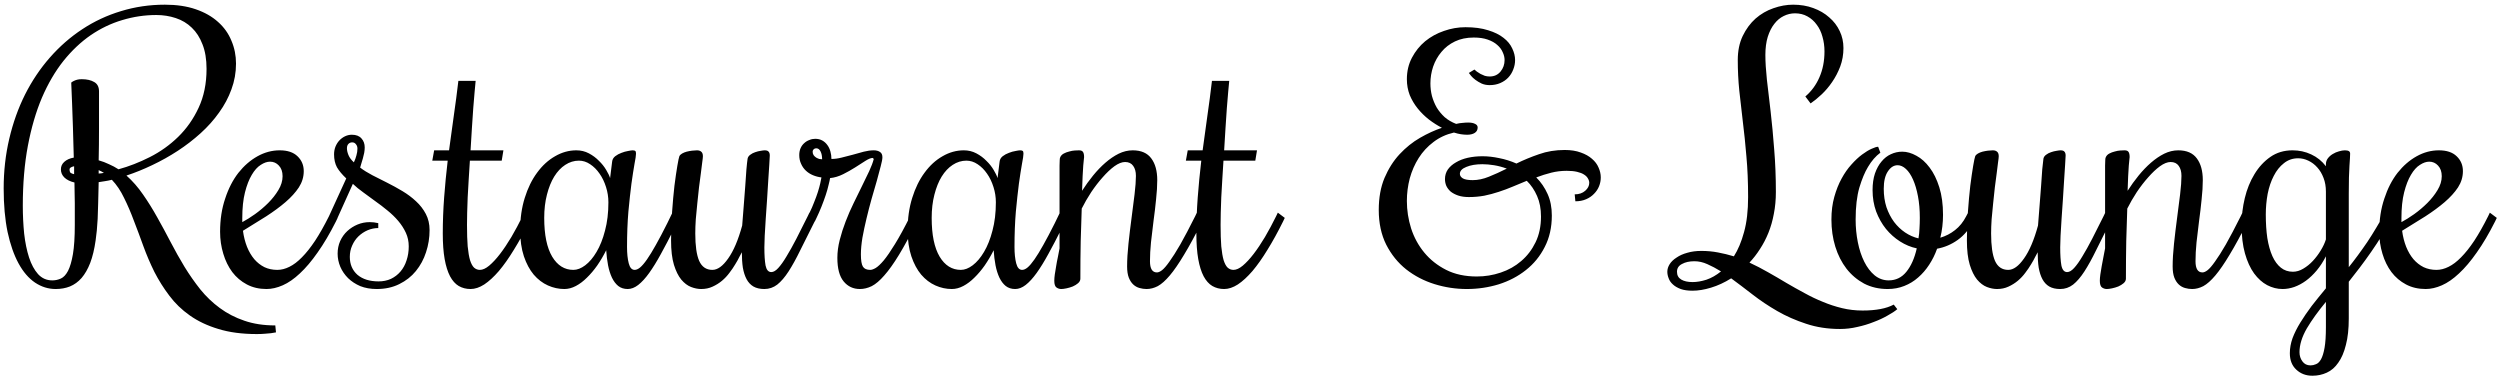 <svg width="346" height="52" viewBox="0 0 346 52" fill="none" xmlns="http://www.w3.org/2000/svg">
<path d="M22.82 0.648C24.445 0.648 25.867 0.859 27.086 1.281C28.32 1.703 29.352 2.289 30.18 3.039C31.008 3.773 31.625 4.641 32.031 5.641C32.453 6.625 32.664 7.68 32.664 8.805C32.664 10.039 32.453 11.227 32.031 12.367C31.625 13.492 31.055 14.562 30.32 15.578C29.602 16.594 28.75 17.547 27.766 18.438C26.781 19.328 25.727 20.141 24.602 20.875C23.477 21.609 22.305 22.266 21.086 22.844C19.883 23.422 18.688 23.906 17.5 24.297C18.344 25.047 19.109 25.922 19.797 26.922C20.484 27.906 21.141 28.961 21.766 30.086C22.391 31.195 23.008 32.336 23.617 33.508C24.227 34.68 24.867 35.82 25.539 36.93C26.211 38.023 26.938 39.062 27.719 40.047C28.516 41.031 29.414 41.891 30.414 42.625C31.43 43.375 32.562 43.961 33.812 44.383C35.062 44.82 36.492 45.039 38.102 45.039L38.195 46C37.992 46.047 37.758 46.086 37.492 46.117C37.273 46.148 37 46.172 36.672 46.188C36.344 46.219 35.969 46.234 35.547 46.234C33.516 46.234 31.742 46 30.227 45.531C28.711 45.078 27.391 44.453 26.266 43.656C25.156 42.875 24.211 41.961 23.43 40.914C22.648 39.883 21.961 38.789 21.367 37.633C20.789 36.461 20.281 35.273 19.844 34.07C19.406 32.852 18.969 31.68 18.531 30.555C18.109 29.414 17.656 28.359 17.172 27.391C16.703 26.406 16.141 25.57 15.484 24.883C15.172 24.961 14.859 25.023 14.547 25.07C14.25 25.117 13.953 25.164 13.656 25.211C13.641 26.336 13.617 27.312 13.586 28.141C13.57 28.953 13.547 29.672 13.516 30.297C13.484 30.906 13.445 31.445 13.398 31.914C13.352 32.383 13.297 32.836 13.234 33.273C13.062 34.492 12.812 35.531 12.484 36.391C12.156 37.234 11.758 37.93 11.289 38.477C10.82 39.008 10.281 39.398 9.672 39.648C9.078 39.883 8.422 40 7.703 40C6.688 40 5.734 39.703 4.844 39.109C3.969 38.516 3.211 37.633 2.57 36.461C1.93 35.289 1.422 33.836 1.047 32.102C0.688 30.367 0.508 28.359 0.508 26.078C0.508 23.688 0.766 21.398 1.281 19.211C1.797 17.008 2.523 14.969 3.461 13.094C4.414 11.203 5.562 9.492 6.906 7.961C8.25 6.43 9.742 5.125 11.383 4.047C13.039 2.953 14.828 2.117 16.75 1.539C18.688 0.945 20.711 0.648 22.82 0.648ZM8.43 23.43C8.43 23.023 8.586 22.68 8.898 22.398C9.227 22.102 9.664 21.906 10.211 21.812C10.18 20.281 10.141 18.883 10.094 17.617C10.047 16.352 10.008 15.258 9.977 14.336C9.93 13.258 9.891 12.289 9.859 11.43C9.969 11.336 10.094 11.258 10.234 11.195C10.359 11.133 10.508 11.078 10.68 11.031C10.852 10.984 11.062 10.961 11.312 10.961C12.031 10.961 12.609 11.094 13.047 11.359C13.484 11.609 13.703 12.039 13.703 12.648C13.703 14.492 13.703 16.203 13.703 17.781C13.703 19.344 13.688 20.812 13.656 22.188C14.156 22.328 14.633 22.508 15.086 22.727C15.555 22.93 15.992 23.164 16.398 23.43C17.836 23.039 19.281 22.477 20.734 21.742C22.188 21.008 23.492 20.078 24.648 18.953C25.82 17.812 26.766 16.469 27.484 14.922C28.219 13.359 28.586 11.562 28.586 9.531C28.586 8.203 28.398 7.07 28.023 6.133C27.664 5.195 27.172 4.43 26.547 3.836C25.922 3.227 25.18 2.781 24.32 2.5C23.477 2.219 22.578 2.078 21.625 2.078C20.031 2.078 18.461 2.312 16.914 2.781C15.383 3.234 13.93 3.93 12.555 4.867C11.195 5.805 9.938 6.992 8.781 8.43C7.641 9.867 6.648 11.562 5.805 13.516C4.977 15.469 4.328 17.688 3.859 20.172C3.391 22.656 3.156 25.422 3.156 28.469C3.156 29.797 3.219 31.086 3.344 32.336C3.484 33.57 3.711 34.672 4.023 35.641C4.336 36.594 4.75 37.359 5.266 37.938C5.797 38.516 6.453 38.805 7.234 38.805C7.656 38.805 8.055 38.719 8.43 38.547C8.805 38.375 9.133 38.023 9.414 37.492C9.695 36.945 9.922 36.172 10.094 35.172C10.266 34.156 10.352 32.805 10.352 31.117C10.352 30.508 10.352 29.969 10.352 29.5C10.352 29.016 10.352 28.555 10.352 28.117C10.352 27.664 10.344 27.211 10.328 26.758C10.328 26.305 10.32 25.805 10.305 25.258C9.711 25.117 9.25 24.891 8.922 24.578C8.594 24.266 8.43 23.883 8.43 23.43ZM9.625 23.43C9.625 23.586 9.648 23.719 9.695 23.828C9.758 23.938 9.945 24.031 10.258 24.109V23.008C9.836 23.102 9.625 23.242 9.625 23.43ZM13.656 24.016C13.781 24.016 13.898 24.008 14.008 23.992C14.133 23.977 14.258 23.953 14.383 23.922C14.258 23.844 14.133 23.773 14.008 23.711C13.898 23.648 13.781 23.594 13.656 23.547V24.016ZM38.383 37.352C38.93 37.352 39.484 37.211 40.047 36.93C40.625 36.648 41.203 36.211 41.781 35.617C42.375 35.023 42.984 34.258 43.609 33.32C44.234 32.367 44.875 31.234 45.531 29.922L45.766 29.43L46.727 30.156L46.492 30.648C45.648 32.32 44.805 33.75 43.961 34.938C43.133 36.125 42.312 37.094 41.5 37.844C40.703 38.594 39.914 39.141 39.133 39.484C38.352 39.828 37.602 40 36.883 40C35.867 40 34.961 39.789 34.164 39.367C33.367 38.945 32.695 38.375 32.148 37.656C31.602 36.922 31.188 36.078 30.906 35.125C30.609 34.156 30.461 33.141 30.461 32.078C30.461 30.391 30.695 28.859 31.164 27.484C31.617 26.094 32.227 24.906 32.992 23.922C33.773 22.938 34.656 22.172 35.641 21.625C36.625 21.078 37.648 20.805 38.711 20.805C39.789 20.805 40.609 21.078 41.172 21.625C41.75 22.172 42.039 22.859 42.039 23.688C42.039 24.484 41.812 25.234 41.359 25.938C40.906 26.625 40.289 27.305 39.508 27.977C38.742 28.633 37.852 29.289 36.836 29.945C35.82 30.586 34.75 31.25 33.625 31.938C33.734 32.75 33.922 33.492 34.188 34.164C34.453 34.82 34.789 35.391 35.195 35.875C35.602 36.344 36.07 36.711 36.602 36.977C37.133 37.227 37.727 37.352 38.383 37.352ZM39.109 24.391C39.109 23.766 38.938 23.273 38.594 22.914C38.266 22.555 37.859 22.375 37.375 22.375C36.969 22.375 36.539 22.523 36.086 22.82C35.633 23.102 35.219 23.562 34.844 24.203C34.469 24.828 34.156 25.633 33.906 26.617C33.656 27.602 33.531 28.797 33.531 30.203V30.742C34.062 30.461 34.648 30.094 35.289 29.641C35.945 29.172 36.555 28.656 37.117 28.094C37.68 27.531 38.148 26.938 38.523 26.312C38.914 25.672 39.109 25.031 39.109 24.391ZM59.453 31.844C59.453 32.906 59.289 33.93 58.961 34.914C58.648 35.883 58.18 36.75 57.555 37.516C56.945 38.266 56.18 38.867 55.258 39.32C54.352 39.773 53.312 40 52.141 40C51.297 40 50.539 39.867 49.867 39.602C49.211 39.32 48.648 38.953 48.18 38.5C47.711 38.031 47.352 37.508 47.102 36.93C46.852 36.336 46.727 35.727 46.727 35.102C46.727 34.477 46.844 33.898 47.078 33.367C47.328 32.82 47.656 32.359 48.062 31.984C48.484 31.594 48.961 31.289 49.492 31.07C50.023 30.852 50.586 30.742 51.18 30.742C51.555 30.742 51.945 30.789 52.352 30.883V31.562C51.852 31.562 51.359 31.664 50.875 31.867C50.406 32.07 49.984 32.352 49.609 32.711C49.25 33.055 48.961 33.477 48.742 33.977C48.523 34.461 48.414 34.984 48.414 35.547C48.414 36.578 48.766 37.406 49.469 38.031C50.188 38.641 51.164 38.945 52.398 38.945C53.023 38.945 53.594 38.828 54.109 38.594C54.625 38.344 55.062 38.008 55.422 37.586C55.797 37.148 56.078 36.633 56.266 36.039C56.469 35.445 56.57 34.797 56.57 34.094C56.57 33.422 56.438 32.797 56.172 32.219C55.906 31.641 55.555 31.094 55.117 30.578C54.68 30.062 54.18 29.578 53.617 29.125C53.07 28.672 52.508 28.242 51.93 27.836C51.367 27.414 50.812 27.008 50.266 26.617C49.719 26.227 49.242 25.836 48.836 25.445L46.492 30.648L45.531 29.922L47.922 24.695C47.344 24.148 46.914 23.633 46.633 23.148C46.367 22.648 46.234 22.055 46.234 21.367C46.234 20.992 46.297 20.641 46.422 20.312C46.562 19.969 46.742 19.68 46.961 19.445C47.195 19.195 47.461 19 47.758 18.859C48.055 18.719 48.367 18.648 48.695 18.648C49.289 18.648 49.734 18.82 50.031 19.164C50.328 19.492 50.477 19.906 50.477 20.406C50.477 20.641 50.453 20.891 50.406 21.156C50.359 21.406 50.297 21.664 50.219 21.93C50.156 22.18 50.086 22.414 50.008 22.633C49.945 22.852 49.891 23.039 49.844 23.195C50.312 23.555 50.875 23.906 51.531 24.25C52.188 24.578 52.867 24.922 53.57 25.281C54.289 25.641 55 26.031 55.703 26.453C56.406 26.875 57.031 27.344 57.578 27.859C58.141 28.375 58.594 28.961 58.938 29.617C59.281 30.273 59.453 31.016 59.453 31.844ZM48.742 19.703C48.523 19.703 48.344 19.781 48.203 19.938C48.078 20.078 48.016 20.273 48.016 20.523C48.016 20.805 48.086 21.117 48.227 21.461C48.367 21.805 48.617 22.141 48.977 22.469C49.133 22.141 49.25 21.82 49.328 21.508C49.422 21.195 49.469 20.883 49.469 20.57C49.469 20.32 49.398 20.117 49.258 19.961C49.133 19.789 48.961 19.703 48.742 19.703ZM61.281 32.312C61.281 30.656 61.344 28.992 61.469 27.32C61.594 25.648 61.758 23.953 61.961 22.234H59.828L60.086 20.805H62.148C62.367 19.211 62.586 17.617 62.805 16.023C63.039 14.414 63.25 12.805 63.438 11.195H65.828C65.797 11.539 65.75 12.039 65.688 12.695C65.641 13.336 65.578 14.086 65.5 14.945C65.438 15.789 65.375 16.719 65.312 17.734C65.25 18.734 65.188 19.758 65.125 20.805H69.672L69.438 22.234H65.031C64.969 23.125 64.914 24 64.867 24.859C64.82 25.719 64.773 26.539 64.727 27.32C64.695 28.086 64.672 28.797 64.656 29.453C64.641 30.094 64.633 30.648 64.633 31.117C64.633 32.305 64.664 33.297 64.727 34.094C64.805 34.891 64.914 35.531 65.055 36.016C65.211 36.5 65.398 36.844 65.617 37.047C65.852 37.25 66.117 37.352 66.414 37.352C66.805 37.352 67.234 37.156 67.703 36.766C68.188 36.359 68.688 35.82 69.203 35.148C69.719 34.477 70.242 33.695 70.773 32.805C71.305 31.898 71.82 30.938 72.32 29.922L72.555 29.43L73.516 30.156L73.281 30.648C72.562 32.102 71.844 33.406 71.125 34.562C70.422 35.719 69.727 36.703 69.039 37.516C68.352 38.312 67.68 38.93 67.023 39.367C66.367 39.789 65.734 40 65.125 40C64.516 40 63.969 39.859 63.484 39.578C63.016 39.297 62.617 38.852 62.289 38.242C61.961 37.617 61.711 36.82 61.539 35.852C61.367 34.883 61.281 33.703 61.281 32.312ZM86.781 34.188C86.781 35.078 86.859 35.828 87.016 36.438C87.172 37.047 87.445 37.352 87.836 37.352C88.07 37.352 88.32 37.242 88.586 37.023C88.867 36.789 89.188 36.414 89.547 35.898C89.906 35.383 90.312 34.719 90.766 33.906C91.234 33.078 91.766 32.07 92.359 30.883L93.062 29.43L94.023 30.156L93.32 31.609C92.664 32.922 92.047 34.102 91.469 35.148C90.906 36.18 90.367 37.055 89.852 37.773C89.336 38.492 88.828 39.047 88.328 39.438C87.844 39.812 87.359 40 86.875 40C86.359 40 85.922 39.859 85.562 39.578C85.219 39.297 84.93 38.914 84.695 38.43C84.461 37.93 84.281 37.359 84.156 36.719C84.031 36.062 83.945 35.367 83.898 34.633C83.523 35.383 83.109 36.086 82.656 36.742C82.203 37.383 81.727 37.945 81.227 38.43C80.742 38.914 80.234 39.297 79.703 39.578C79.172 39.859 78.641 40 78.109 40C77.328 40 76.57 39.836 75.836 39.508C75.102 39.18 74.445 38.68 73.867 38.008C73.305 37.336 72.852 36.492 72.508 35.477C72.164 34.445 71.992 33.234 71.992 31.844C71.992 30.219 72.203 28.734 72.625 27.391C73.047 26.031 73.617 24.867 74.336 23.898C75.055 22.914 75.883 22.156 76.82 21.625C77.758 21.078 78.742 20.805 79.773 20.805C80.398 20.805 80.977 20.945 81.508 21.227C82.039 21.508 82.5 21.852 82.891 22.258C83.297 22.648 83.633 23.07 83.898 23.523C84.164 23.961 84.344 24.336 84.438 24.648L84.719 22.375C84.75 22.078 84.891 21.828 85.141 21.625C85.406 21.422 85.695 21.266 86.008 21.156C86.32 21.031 86.625 20.945 86.922 20.898C87.219 20.836 87.43 20.805 87.555 20.805C87.742 20.805 87.867 20.836 87.93 20.898C87.992 20.961 88.023 21.086 88.023 21.273C88.023 21.508 87.953 21.984 87.812 22.703C87.688 23.406 87.547 24.312 87.391 25.422C87.25 26.516 87.109 27.805 86.969 29.289C86.844 30.773 86.781 32.406 86.781 34.188ZM84.203 28C84.203 27.281 84.094 26.578 83.875 25.891C83.656 25.188 83.359 24.57 82.984 24.039C82.609 23.492 82.172 23.055 81.672 22.727C81.188 22.398 80.672 22.234 80.125 22.234C79.453 22.234 78.82 22.43 78.227 22.82C77.648 23.195 77.141 23.734 76.703 24.438C76.281 25.125 75.945 25.961 75.695 26.945C75.445 27.914 75.32 28.984 75.32 30.156C75.32 32.5 75.688 34.289 76.422 35.523C77.156 36.742 78.133 37.352 79.352 37.352C79.883 37.352 80.43 37.141 80.992 36.719C81.57 36.281 82.094 35.664 82.562 34.867C83.047 34.055 83.438 33.07 83.734 31.914C84.047 30.758 84.203 29.453 84.203 28ZM102.672 34.914C102.594 35.039 102.477 35.258 102.32 35.57C102.18 35.867 101.992 36.203 101.758 36.578C101.539 36.953 101.273 37.344 100.961 37.75C100.664 38.156 100.32 38.523 99.93 38.852C99.539 39.18 99.102 39.453 98.617 39.672C98.148 39.891 97.625 40 97.047 40C96.594 40 96.125 39.906 95.641 39.719C95.156 39.531 94.703 39.188 94.281 38.688C93.875 38.188 93.539 37.508 93.273 36.648C93.008 35.773 92.875 34.648 92.875 33.273C92.875 31.961 92.922 30.648 93.016 29.336C93.109 28.008 93.219 26.797 93.344 25.703C93.484 24.609 93.617 23.695 93.742 22.961C93.867 22.227 93.961 21.781 94.023 21.625C94.086 21.484 94.211 21.359 94.398 21.25C94.586 21.141 94.797 21.055 95.031 20.992C95.281 20.93 95.531 20.883 95.781 20.852C96.047 20.82 96.273 20.805 96.461 20.805C96.711 20.805 96.906 20.867 97.047 20.992C97.203 21.117 97.281 21.328 97.281 21.625C97.281 21.766 97.25 22.047 97.188 22.469C97.141 22.875 97.078 23.375 97 23.969C96.922 24.562 96.836 25.219 96.742 25.938C96.664 26.656 96.586 27.391 96.508 28.141C96.43 28.875 96.359 29.609 96.297 30.344C96.25 31.062 96.227 31.719 96.227 32.312C96.227 34.016 96.406 35.281 96.766 36.109C97.141 36.938 97.75 37.352 98.594 37.352C99.312 37.352 100.039 36.828 100.773 35.781C101.523 34.734 102.172 33.211 102.719 31.211C102.797 30.367 102.867 29.469 102.93 28.516C103.008 27.547 103.078 26.633 103.141 25.773C103.203 24.898 103.258 24.117 103.305 23.43C103.367 22.742 103.422 22.25 103.469 21.953C103.516 21.734 103.641 21.555 103.844 21.414C104.047 21.258 104.273 21.141 104.523 21.062C104.789 20.969 105.039 20.906 105.273 20.875C105.523 20.828 105.711 20.805 105.836 20.805C106.102 20.805 106.281 20.867 106.375 20.992C106.484 21.102 106.539 21.281 106.539 21.531C106.539 21.75 106.516 22.172 106.469 22.797C106.438 23.406 106.391 24.125 106.328 24.953C106.281 25.766 106.227 26.641 106.164 27.578C106.102 28.516 106.039 29.422 105.977 30.297C105.93 31.156 105.883 31.938 105.836 32.641C105.805 33.344 105.789 33.875 105.789 34.234C105.789 35.297 105.844 36.133 105.953 36.742C106.078 37.352 106.344 37.656 106.75 37.656C107.047 37.656 107.367 37.469 107.711 37.094C108.07 36.703 108.453 36.164 108.859 35.477C109.281 34.789 109.734 33.977 110.219 33.039C110.703 32.086 111.227 31.047 111.789 29.922L112.023 29.43L112.984 30.156L112.75 30.648C112 32.133 111.336 33.461 110.758 34.633C110.195 35.789 109.656 36.766 109.141 37.562C108.625 38.359 108.102 38.969 107.57 39.391C107.039 39.797 106.445 40 105.789 40C105.18 40 104.672 39.883 104.266 39.648C103.875 39.414 103.562 39.078 103.328 38.641C103.094 38.203 102.922 37.672 102.812 37.047C102.719 36.422 102.672 35.711 102.672 34.914ZM111.812 29.922L112.047 29.43C112.281 28.961 112.492 28.477 112.68 27.977C112.883 27.477 113.055 27.008 113.195 26.57C113.336 26.117 113.445 25.719 113.523 25.375C113.602 25.016 113.656 24.742 113.688 24.555C113.281 24.508 112.891 24.406 112.516 24.25C112.141 24.094 111.812 23.883 111.531 23.617C111.25 23.352 111.031 23.039 110.875 22.68C110.703 22.32 110.617 21.914 110.617 21.461C110.617 21.102 110.68 20.781 110.805 20.5C110.93 20.219 111.102 19.984 111.32 19.797C111.523 19.609 111.758 19.469 112.023 19.375C112.273 19.266 112.539 19.211 112.82 19.211C113.195 19.211 113.523 19.289 113.805 19.445C114.086 19.602 114.32 19.812 114.508 20.078C114.695 20.328 114.836 20.625 114.93 20.969C115.023 21.297 115.07 21.641 115.07 22C115.508 22 115.977 21.938 116.477 21.812C116.992 21.688 117.508 21.555 118.023 21.414C118.539 21.258 119.047 21.117 119.547 20.992C120.047 20.867 120.508 20.805 120.93 20.805C121.289 20.805 121.578 20.883 121.797 21.039C122.016 21.18 122.125 21.422 122.125 21.766C122.125 22.016 122.047 22.43 121.891 23.008C121.75 23.586 121.57 24.258 121.352 25.023C121.133 25.789 120.891 26.625 120.625 27.531C120.375 28.422 120.141 29.328 119.922 30.25C119.703 31.156 119.516 32.039 119.359 32.898C119.219 33.758 119.148 34.523 119.148 35.195C119.148 36.039 119.242 36.609 119.43 36.906C119.617 37.203 119.953 37.352 120.438 37.352C120.641 37.352 120.891 37.266 121.188 37.094C121.5 36.906 121.875 36.555 122.312 36.039C122.75 35.508 123.266 34.758 123.859 33.789C124.469 32.805 125.172 31.516 125.969 29.922L126.203 29.43L127.164 30.156L126.93 30.648C125.992 32.523 125.156 34.062 124.422 35.266C123.688 36.469 123.008 37.422 122.383 38.125C121.773 38.828 121.195 39.32 120.648 39.602C120.102 39.867 119.555 40 119.008 40C118.086 40 117.336 39.648 116.758 38.945C116.18 38.242 115.891 37.156 115.891 35.688C115.891 34.891 116 34.062 116.219 33.203C116.438 32.344 116.711 31.492 117.039 30.648C117.367 29.789 117.734 28.945 118.141 28.117C118.547 27.289 118.93 26.508 119.289 25.773C119.664 25.023 120 24.328 120.297 23.688C120.594 23.047 120.805 22.484 120.93 22L120.789 21.859C120.539 21.859 120.203 21.992 119.781 22.258C119.359 22.523 118.883 22.828 118.352 23.172C117.836 23.5 117.281 23.812 116.688 24.109C116.094 24.406 115.492 24.586 114.883 24.648C114.852 24.867 114.781 25.188 114.672 25.609C114.578 26.031 114.445 26.5 114.273 27.016C114.102 27.531 113.906 28.062 113.688 28.609C113.469 29.156 113.242 29.672 113.008 30.156L112.773 30.648L111.812 29.922ZM112.961 20.523C112.82 20.523 112.703 20.57 112.609 20.664C112.516 20.758 112.469 20.867 112.469 20.992C112.469 21.18 112.516 21.344 112.609 21.484C112.703 21.609 112.82 21.719 112.961 21.812C113.102 21.891 113.242 21.953 113.383 22C113.539 22.031 113.672 22.047 113.781 22.047C113.781 21.609 113.711 21.25 113.57 20.969C113.43 20.672 113.227 20.523 112.961 20.523ZM140.406 34.188C140.406 35.078 140.484 35.828 140.641 36.438C140.797 37.047 141.07 37.352 141.461 37.352C141.695 37.352 141.945 37.242 142.211 37.023C142.492 36.789 142.812 36.414 143.172 35.898C143.531 35.383 143.938 34.719 144.391 33.906C144.859 33.078 145.391 32.07 145.984 30.883L146.688 29.43L147.648 30.156L146.945 31.609C146.289 32.922 145.672 34.102 145.094 35.148C144.531 36.18 143.992 37.055 143.477 37.773C142.961 38.492 142.453 39.047 141.953 39.438C141.469 39.812 140.984 40 140.5 40C139.984 40 139.547 39.859 139.188 39.578C138.844 39.297 138.555 38.914 138.32 38.43C138.086 37.93 137.906 37.359 137.781 36.719C137.656 36.062 137.57 35.367 137.523 34.633C137.148 35.383 136.734 36.086 136.281 36.742C135.828 37.383 135.352 37.945 134.852 38.43C134.367 38.914 133.859 39.297 133.328 39.578C132.797 39.859 132.266 40 131.734 40C130.953 40 130.195 39.836 129.461 39.508C128.727 39.18 128.07 38.68 127.492 38.008C126.93 37.336 126.477 36.492 126.133 35.477C125.789 34.445 125.617 33.234 125.617 31.844C125.617 30.219 125.828 28.734 126.25 27.391C126.672 26.031 127.242 24.867 127.961 23.898C128.68 22.914 129.508 22.156 130.445 21.625C131.383 21.078 132.367 20.805 133.398 20.805C134.023 20.805 134.602 20.945 135.133 21.227C135.664 21.508 136.125 21.852 136.516 22.258C136.922 22.648 137.258 23.07 137.523 23.523C137.789 23.961 137.969 24.336 138.062 24.648L138.344 22.375C138.375 22.078 138.516 21.828 138.766 21.625C139.031 21.422 139.32 21.266 139.633 21.156C139.945 21.031 140.25 20.945 140.547 20.898C140.844 20.836 141.055 20.805 141.18 20.805C141.367 20.805 141.492 20.836 141.555 20.898C141.617 20.961 141.648 21.086 141.648 21.273C141.648 21.508 141.578 21.984 141.438 22.703C141.312 23.406 141.172 24.312 141.016 25.422C140.875 26.516 140.734 27.805 140.594 29.289C140.469 30.773 140.406 32.406 140.406 34.188ZM137.828 28C137.828 27.281 137.719 26.578 137.5 25.891C137.281 25.188 136.984 24.57 136.609 24.039C136.234 23.492 135.797 23.055 135.297 22.727C134.812 22.398 134.297 22.234 133.75 22.234C133.078 22.234 132.445 22.43 131.852 22.82C131.273 23.195 130.766 23.734 130.328 24.438C129.906 25.125 129.57 25.961 129.32 26.945C129.07 27.914 128.945 28.984 128.945 30.156C128.945 32.5 129.312 34.289 130.047 35.523C130.781 36.742 131.758 37.352 132.977 37.352C133.508 37.352 134.055 37.141 134.617 36.719C135.195 36.281 135.719 35.664 136.188 34.867C136.672 34.055 137.062 33.07 137.359 31.914C137.672 30.758 137.828 29.453 137.828 28ZM155.711 22.422C155.273 22.422 154.781 22.617 154.234 23.008C153.703 23.398 153.164 23.906 152.617 24.531C152.07 25.141 151.539 25.828 151.023 26.594C150.523 27.359 150.086 28.117 149.711 28.867C149.664 30.242 149.617 31.742 149.57 33.367C149.539 34.992 149.523 36.727 149.523 38.57C149.523 38.805 149.414 39.016 149.195 39.203C148.992 39.375 148.75 39.523 148.469 39.648C148.188 39.758 147.898 39.844 147.602 39.906C147.305 39.969 147.062 40 146.875 40C146.641 40 146.422 39.93 146.219 39.789C146.016 39.648 145.914 39.336 145.914 38.852C145.914 38.617 145.938 38.328 145.984 37.984C146.031 37.625 146.094 37.242 146.172 36.836C146.234 36.43 146.312 36.016 146.406 35.594C146.484 35.156 146.562 34.75 146.641 34.375V22.914C146.641 22.602 146.648 22.359 146.664 22.188C146.664 22 146.688 21.859 146.734 21.766C146.828 21.547 146.992 21.375 147.227 21.25C147.461 21.125 147.711 21.031 147.977 20.969C148.242 20.891 148.5 20.844 148.75 20.828C149 20.812 149.195 20.805 149.336 20.805C149.602 20.805 149.781 20.875 149.875 21.016C149.984 21.156 150.039 21.406 150.039 21.766C150.039 21.719 150 22.102 149.922 22.914C149.859 23.727 149.805 24.891 149.758 26.406C150.227 25.672 150.734 24.969 151.281 24.297C151.828 23.625 152.398 23.031 152.992 22.516C153.586 22 154.195 21.586 154.82 21.273C155.461 20.961 156.109 20.805 156.766 20.805C157.938 20.805 158.797 21.18 159.344 21.93C159.891 22.664 160.164 23.664 160.164 24.93C160.164 25.727 160.109 26.617 160 27.602C159.906 28.57 159.789 29.562 159.648 30.578C159.523 31.578 159.406 32.562 159.297 33.531C159.203 34.484 159.156 35.359 159.156 36.156C159.156 37.188 159.477 37.703 160.117 37.703C160.32 37.703 160.555 37.602 160.82 37.398C161.102 37.18 161.445 36.781 161.852 36.203C162.273 35.625 162.773 34.836 163.352 33.836C163.93 32.82 164.617 31.516 165.414 29.922L165.648 29.43L166.609 30.156L166.375 30.648C165.438 32.523 164.602 34.062 163.867 35.266C163.148 36.469 162.492 37.422 161.898 38.125C161.305 38.828 160.75 39.32 160.234 39.602C159.719 39.867 159.203 40 158.688 40C158.359 40 158.031 39.953 157.703 39.859C157.375 39.766 157.086 39.602 156.836 39.367C156.586 39.133 156.383 38.82 156.227 38.43C156.07 38.023 155.992 37.508 155.992 36.883C155.992 35.945 156.055 34.891 156.18 33.719C156.305 32.547 156.445 31.375 156.602 30.203C156.758 29.031 156.898 27.93 157.023 26.898C157.148 25.852 157.211 25 157.211 24.344C157.211 23.766 157.086 23.305 156.836 22.961C156.586 22.602 156.211 22.422 155.711 22.422ZM165.578 32.312C165.578 30.656 165.641 28.992 165.766 27.32C165.891 25.648 166.055 23.953 166.258 22.234H164.125L164.383 20.805H166.445C166.664 19.211 166.883 17.617 167.102 16.023C167.336 14.414 167.547 12.805 167.734 11.195H170.125C170.094 11.539 170.047 12.039 169.984 12.695C169.938 13.336 169.875 14.086 169.797 14.945C169.734 15.789 169.672 16.719 169.609 17.734C169.547 18.734 169.484 19.758 169.422 20.805H173.969L173.734 22.234H169.328C169.266 23.125 169.211 24 169.164 24.859C169.117 25.719 169.07 26.539 169.023 27.32C168.992 28.086 168.969 28.797 168.953 29.453C168.938 30.094 168.93 30.648 168.93 31.117C168.93 32.305 168.961 33.297 169.023 34.094C169.102 34.891 169.211 35.531 169.352 36.016C169.508 36.5 169.695 36.844 169.914 37.047C170.148 37.25 170.414 37.352 170.711 37.352C171.102 37.352 171.531 37.156 172 36.766C172.484 36.359 172.984 35.82 173.5 35.148C174.016 34.477 174.539 33.695 175.07 32.805C175.602 31.898 176.117 30.938 176.617 29.922L176.852 29.43L177.812 30.156L177.578 30.648C176.859 32.102 176.141 33.406 175.422 34.562C174.719 35.719 174.023 36.703 173.336 37.516C172.648 38.312 171.977 38.93 171.32 39.367C170.664 39.789 170.031 40 169.422 40C168.812 40 168.266 39.859 167.781 39.578C167.312 39.297 166.914 38.852 166.586 38.242C166.258 37.617 166.008 36.82 165.836 35.852C165.664 34.883 165.578 33.703 165.578 32.312ZM217.938 26.898C218.531 26.898 219.016 26.734 219.391 26.406C219.766 26.078 219.953 25.711 219.953 25.305C219.953 25.102 219.891 24.898 219.766 24.695C219.656 24.492 219.477 24.312 219.227 24.156C218.992 24 218.672 23.875 218.266 23.781C217.875 23.688 217.398 23.641 216.836 23.641C216.102 23.641 215.391 23.727 214.703 23.898C214.016 24.07 213.32 24.289 212.617 24.555C213.273 25.211 213.797 25.977 214.188 26.852C214.578 27.711 214.773 28.703 214.773 29.828C214.773 31.469 214.445 32.922 213.789 34.188C213.148 35.453 212.281 36.516 211.188 37.375C210.109 38.234 208.859 38.891 207.438 39.344C206.016 39.781 204.539 40 203.008 40C201.477 40 199.984 39.773 198.531 39.32C197.078 38.867 195.773 38.188 194.617 37.281C193.477 36.375 192.555 35.234 191.852 33.859C191.164 32.484 190.82 30.883 190.82 29.055C190.82 27.367 191.086 25.891 191.617 24.625C192.164 23.344 192.859 22.25 193.703 21.344C194.562 20.422 195.508 19.664 196.539 19.07C197.57 18.477 198.578 18.016 199.562 17.688C198.953 17.375 198.352 16.992 197.758 16.539C197.18 16.086 196.664 15.578 196.211 15.016C195.758 14.453 195.391 13.836 195.109 13.164C194.844 12.477 194.711 11.742 194.711 10.961C194.711 9.867 194.945 8.875 195.414 7.984C195.883 7.094 196.492 6.336 197.242 5.711C198.008 5.086 198.875 4.609 199.844 4.281C200.812 3.938 201.805 3.766 202.82 3.766C204.039 3.766 205.086 3.906 205.961 4.188C206.836 4.453 207.547 4.805 208.094 5.242C208.641 5.664 209.039 6.148 209.289 6.695C209.555 7.242 209.688 7.781 209.688 8.312C209.688 8.766 209.602 9.203 209.43 9.625C209.273 10.047 209.039 10.422 208.727 10.75C208.43 11.062 208.062 11.312 207.625 11.5C207.188 11.688 206.703 11.781 206.172 11.781C205.766 11.781 205.398 11.711 205.07 11.57C204.742 11.414 204.453 11.242 204.203 11.055C203.953 10.867 203.75 10.68 203.594 10.492C203.438 10.305 203.336 10.172 203.289 10.094L204.062 9.625C204.141 9.703 204.25 9.797 204.391 9.906C204.547 10.016 204.719 10.125 204.906 10.234C205.094 10.328 205.289 10.414 205.492 10.492C205.711 10.555 205.938 10.586 206.172 10.586C206.797 10.586 207.297 10.359 207.672 9.906C208.047 9.453 208.234 8.922 208.234 8.312C208.234 7.953 208.148 7.594 207.977 7.234C207.82 6.859 207.57 6.523 207.227 6.227C206.883 5.914 206.438 5.664 205.891 5.477C205.359 5.289 204.719 5.195 203.969 5.195C202.984 5.195 202.117 5.375 201.367 5.734C200.617 6.094 199.992 6.578 199.492 7.188C198.992 7.781 198.609 8.461 198.344 9.227C198.094 9.977 197.969 10.75 197.969 11.547C197.969 12.141 198.039 12.719 198.18 13.281C198.336 13.844 198.555 14.375 198.836 14.875C199.133 15.359 199.5 15.805 199.938 16.211C200.391 16.602 200.922 16.914 201.531 17.148C201.844 17.07 202.141 17.023 202.422 17.008C202.703 16.977 202.961 16.961 203.195 16.961C203.602 16.961 203.922 17.023 204.156 17.148C204.391 17.258 204.508 17.422 204.508 17.641C204.508 17.969 204.375 18.219 204.109 18.391C203.844 18.562 203.492 18.648 203.055 18.648C202.789 18.648 202.5 18.625 202.188 18.578C201.891 18.531 201.57 18.453 201.227 18.344C200.148 18.594 199.203 19.031 198.391 19.656C197.578 20.266 196.898 21 196.352 21.859C195.805 22.719 195.391 23.664 195.109 24.695C194.844 25.711 194.711 26.75 194.711 27.812C194.711 29.094 194.906 30.359 195.297 31.609C195.703 32.859 196.312 33.977 197.125 34.961C197.938 35.945 198.945 36.742 200.148 37.352C201.352 37.961 202.766 38.266 204.391 38.266C205.531 38.266 206.633 38.086 207.695 37.727C208.773 37.367 209.719 36.836 210.531 36.133C211.359 35.43 212.023 34.562 212.523 33.531C213.023 32.5 213.273 31.312 213.273 29.969C213.273 28.891 213.094 27.945 212.734 27.133C212.375 26.305 211.898 25.602 211.305 25.023C210.664 25.289 210.023 25.555 209.383 25.82C208.758 26.086 208.109 26.328 207.438 26.547C206.781 26.766 206.109 26.945 205.422 27.086C204.734 27.211 204.023 27.273 203.289 27.273C202.727 27.273 202.234 27.203 201.812 27.062C201.406 26.922 201.062 26.742 200.781 26.523C200.516 26.289 200.312 26.023 200.172 25.727C200.047 25.43 199.984 25.117 199.984 24.789C199.984 24.289 200.117 23.844 200.383 23.453C200.664 23.062 201.039 22.734 201.508 22.469C201.977 22.188 202.523 21.977 203.148 21.836C203.789 21.695 204.461 21.625 205.164 21.625C205.914 21.625 206.688 21.711 207.484 21.883C208.297 22.039 209.094 22.289 209.875 22.633C210.859 22.148 211.898 21.719 212.992 21.344C214.086 20.953 215.273 20.758 216.555 20.758C217.414 20.758 218.156 20.875 218.781 21.109C219.406 21.328 219.922 21.617 220.328 21.977C220.75 22.336 221.055 22.742 221.242 23.195C221.445 23.648 221.547 24.102 221.547 24.555C221.547 24.977 221.469 25.383 221.312 25.773C221.156 26.164 220.922 26.516 220.609 26.828C220.312 27.141 219.945 27.391 219.508 27.578C219.07 27.766 218.578 27.859 218.031 27.859L217.938 26.898ZM205.164 22.727C204.273 22.727 203.531 22.852 202.938 23.102C202.344 23.336 202.047 23.656 202.047 24.062C202.047 24.312 202.188 24.523 202.469 24.695C202.75 24.852 203.203 24.93 203.828 24.93C204.547 24.93 205.289 24.773 206.055 24.461C206.836 24.148 207.664 23.773 208.539 23.336C207.945 23.117 207.359 22.961 206.781 22.867C206.203 22.773 205.664 22.727 205.164 22.727ZM249.859 13.352C250.703 12.633 251.352 11.75 251.805 10.703C252.273 9.641 252.508 8.445 252.508 7.117C252.508 6.398 252.414 5.719 252.227 5.078C252.055 4.438 251.789 3.883 251.43 3.414C251.086 2.93 250.656 2.547 250.141 2.266C249.641 1.984 249.07 1.844 248.43 1.844C247.883 1.844 247.359 1.969 246.859 2.219C246.375 2.453 245.945 2.812 245.57 3.297C245.195 3.766 244.891 4.367 244.656 5.102C244.438 5.82 244.328 6.656 244.328 7.609C244.328 8.562 244.398 9.703 244.539 11.031C244.695 12.344 244.867 13.812 245.055 15.438C245.242 17.047 245.406 18.789 245.547 20.664C245.703 22.539 245.781 24.508 245.781 26.57C245.781 27.633 245.688 28.641 245.5 29.594C245.328 30.531 245.078 31.406 244.75 32.219C244.422 33.031 244.031 33.781 243.578 34.469C243.141 35.156 242.656 35.781 242.125 36.344C243 36.75 243.859 37.195 244.703 37.68C245.562 38.164 246.406 38.656 247.234 39.156C248.062 39.641 248.898 40.109 249.742 40.562C250.586 41.031 251.438 41.438 252.297 41.781C253.156 42.141 254.039 42.43 254.945 42.648C255.852 42.867 256.797 42.977 257.781 42.977C259.641 42.977 261.078 42.703 262.094 42.156L262.586 42.789C262.258 43.07 261.805 43.367 261.227 43.68C260.664 44.008 260.023 44.305 259.305 44.57C258.602 44.852 257.852 45.078 257.055 45.25C256.258 45.438 255.461 45.531 254.664 45.531C252.961 45.531 251.391 45.289 249.953 44.805C248.516 44.336 247.188 43.75 245.969 43.047C244.75 42.344 243.617 41.586 242.57 40.773C241.523 39.961 240.531 39.211 239.594 38.523C238.672 39.102 237.742 39.531 236.805 39.812C235.883 40.094 235.031 40.234 234.25 40.234C233.594 40.234 233.047 40.156 232.609 40C232.156 39.828 231.797 39.617 231.531 39.367C231.25 39.117 231.055 38.836 230.945 38.523C230.82 38.211 230.758 37.906 230.758 37.609C230.758 37.25 230.867 36.898 231.086 36.555C231.305 36.211 231.625 35.906 232.047 35.641C232.453 35.359 232.945 35.141 233.523 34.984C234.102 34.812 234.75 34.727 235.469 34.727C236.266 34.727 237.031 34.797 237.766 34.938C238.516 35.078 239.25 35.258 239.969 35.477C240.547 34.57 241.016 33.453 241.375 32.125C241.75 30.781 241.938 29.164 241.938 27.273C241.938 25.211 241.859 23.336 241.703 21.648C241.562 19.945 241.398 18.352 241.211 16.867C241.039 15.367 240.875 13.93 240.719 12.555C240.578 11.164 240.508 9.75 240.508 8.312C240.508 7.047 240.734 5.938 241.188 4.984C241.656 4.016 242.25 3.211 242.969 2.57C243.703 1.93 244.523 1.453 245.43 1.141C246.352 0.812 247.266 0.648 248.172 0.648C249.188 0.648 250.117 0.805 250.961 1.117C251.82 1.43 252.555 1.859 253.164 2.406C253.789 2.938 254.273 3.57 254.617 4.305C254.961 5.023 255.133 5.805 255.133 6.648C255.133 7.555 254.984 8.406 254.688 9.203C254.391 9.984 254.016 10.703 253.562 11.359C253.125 12 252.641 12.57 252.109 13.07C251.578 13.57 251.07 13.984 250.586 14.312L249.859 13.352ZM234.25 39.039C234.844 39.039 235.484 38.93 236.172 38.711C236.859 38.477 237.531 38.094 238.188 37.562C237.531 37.156 236.898 36.82 236.289 36.555C235.695 36.289 235.102 36.156 234.508 36.156C233.82 36.156 233.25 36.281 232.797 36.531C232.328 36.766 232.094 37.125 232.094 37.609C232.094 38.094 232.289 38.453 232.68 38.688C233.07 38.922 233.594 39.039 234.25 39.039ZM273.344 30.156L273.086 30.648C272.555 31.711 271.844 32.562 270.953 33.203C270.078 33.828 269.125 34.234 268.094 34.422C267.812 35.219 267.445 35.961 266.992 36.648C266.555 37.32 266.047 37.906 265.469 38.406C264.906 38.906 264.266 39.297 263.547 39.578C262.844 39.859 262.078 40 261.25 40C260.047 40 258.961 39.75 257.992 39.25C257.039 38.734 256.227 38.047 255.555 37.188C254.883 36.312 254.367 35.297 254.008 34.141C253.648 32.969 253.469 31.719 253.469 30.391C253.469 29.234 253.602 28.188 253.867 27.25C254.133 26.297 254.469 25.453 254.875 24.719C255.281 23.969 255.734 23.32 256.234 22.773C256.734 22.211 257.227 21.75 257.711 21.391C258.195 21.031 258.633 20.766 259.023 20.594C259.43 20.406 259.734 20.312 259.938 20.312L260.242 21.133C259.602 21.602 259.031 22.258 258.531 23.102C258.094 23.82 257.695 24.773 257.336 25.961C256.992 27.148 256.82 28.625 256.82 30.391C256.82 31.469 256.922 32.516 257.125 33.531C257.328 34.547 257.625 35.445 258.016 36.227C258.406 37.008 258.883 37.633 259.445 38.102C260.023 38.57 260.672 38.805 261.391 38.805C262.375 38.805 263.188 38.414 263.828 37.633C264.484 36.836 264.969 35.75 265.281 34.375C264.469 34.203 263.695 33.883 262.961 33.414C262.227 32.945 261.578 32.367 261.016 31.68C260.453 30.977 260 30.172 259.656 29.266C259.328 28.359 259.164 27.375 259.164 26.312C259.164 25.438 259.273 24.672 259.492 24.016C259.727 23.344 260.031 22.789 260.406 22.352C260.781 21.898 261.211 21.562 261.695 21.344C262.195 21.109 262.719 20.992 263.266 20.992C263.906 20.992 264.562 21.18 265.234 21.555C265.906 21.914 266.516 22.461 267.062 23.195C267.609 23.914 268.055 24.82 268.398 25.914C268.742 27.008 268.914 28.281 268.914 29.734C268.914 30.281 268.883 30.82 268.82 31.352C268.758 31.883 268.664 32.398 268.539 32.898C269.289 32.68 269.969 32.328 270.578 31.844C271.203 31.359 271.719 30.719 272.125 29.922L272.383 29.43L273.344 30.156ZM260.711 26.125C260.711 27.047 260.836 27.898 261.086 28.68C261.352 29.445 261.703 30.125 262.141 30.719C262.578 31.297 263.086 31.781 263.664 32.172C264.242 32.562 264.859 32.836 265.516 32.992C265.594 32.555 265.641 32.102 265.656 31.633C265.688 31.148 265.703 30.656 265.703 30.156C265.703 29.047 265.617 28.047 265.445 27.156C265.273 26.25 265.047 25.484 264.766 24.859C264.484 24.219 264.156 23.727 263.781 23.383C263.406 23.039 263.023 22.867 262.633 22.867C262.102 22.867 261.648 23.156 261.273 23.734C260.898 24.297 260.711 25.094 260.711 26.125ZM282.016 34.914C281.938 35.039 281.82 35.258 281.664 35.57C281.523 35.867 281.336 36.203 281.102 36.578C280.883 36.953 280.617 37.344 280.305 37.75C280.008 38.156 279.664 38.523 279.273 38.852C278.883 39.18 278.445 39.453 277.961 39.672C277.492 39.891 276.969 40 276.391 40C275.938 40 275.469 39.906 274.984 39.719C274.5 39.531 274.047 39.188 273.625 38.688C273.219 38.188 272.883 37.508 272.617 36.648C272.352 35.773 272.219 34.648 272.219 33.273C272.219 31.961 272.266 30.648 272.359 29.336C272.453 28.008 272.562 26.797 272.688 25.703C272.828 24.609 272.961 23.695 273.086 22.961C273.211 22.227 273.305 21.781 273.367 21.625C273.43 21.484 273.555 21.359 273.742 21.25C273.93 21.141 274.141 21.055 274.375 20.992C274.625 20.93 274.875 20.883 275.125 20.852C275.391 20.82 275.617 20.805 275.805 20.805C276.055 20.805 276.25 20.867 276.391 20.992C276.547 21.117 276.625 21.328 276.625 21.625C276.625 21.766 276.594 22.047 276.531 22.469C276.484 22.875 276.422 23.375 276.344 23.969C276.266 24.562 276.18 25.219 276.086 25.938C276.008 26.656 275.93 27.391 275.852 28.141C275.773 28.875 275.703 29.609 275.641 30.344C275.594 31.062 275.57 31.719 275.57 32.312C275.57 34.016 275.75 35.281 276.109 36.109C276.484 36.938 277.094 37.352 277.938 37.352C278.656 37.352 279.383 36.828 280.117 35.781C280.867 34.734 281.516 33.211 282.062 31.211C282.141 30.367 282.211 29.469 282.273 28.516C282.352 27.547 282.422 26.633 282.484 25.773C282.547 24.898 282.602 24.117 282.648 23.43C282.711 22.742 282.766 22.25 282.812 21.953C282.859 21.734 282.984 21.555 283.188 21.414C283.391 21.258 283.617 21.141 283.867 21.062C284.133 20.969 284.383 20.906 284.617 20.875C284.867 20.828 285.055 20.805 285.18 20.805C285.445 20.805 285.625 20.867 285.719 20.992C285.828 21.102 285.883 21.281 285.883 21.531C285.883 21.75 285.859 22.172 285.812 22.797C285.781 23.406 285.734 24.125 285.672 24.953C285.625 25.766 285.57 26.641 285.508 27.578C285.445 28.516 285.383 29.422 285.32 30.297C285.273 31.156 285.227 31.938 285.18 32.641C285.148 33.344 285.133 33.875 285.133 34.234C285.133 35.297 285.188 36.133 285.297 36.742C285.422 37.352 285.688 37.656 286.094 37.656C286.391 37.656 286.711 37.469 287.055 37.094C287.414 36.703 287.797 36.164 288.203 35.477C288.625 34.789 289.078 33.977 289.562 33.039C290.047 32.086 290.57 31.047 291.133 29.922L291.367 29.43L292.328 30.156L292.094 30.648C291.344 32.133 290.68 33.461 290.102 34.633C289.539 35.789 289 36.766 288.484 37.562C287.969 38.359 287.445 38.969 286.914 39.391C286.383 39.797 285.789 40 285.133 40C284.523 40 284.016 39.883 283.609 39.648C283.219 39.414 282.906 39.078 282.672 38.641C282.438 38.203 282.266 37.672 282.156 37.047C282.062 36.422 282.016 35.711 282.016 34.914ZM300.414 22.422C299.977 22.422 299.484 22.617 298.938 23.008C298.406 23.398 297.867 23.906 297.32 24.531C296.773 25.141 296.242 25.828 295.727 26.594C295.227 27.359 294.789 28.117 294.414 28.867C294.367 30.242 294.32 31.742 294.273 33.367C294.242 34.992 294.227 36.727 294.227 38.57C294.227 38.805 294.117 39.016 293.898 39.203C293.695 39.375 293.453 39.523 293.172 39.648C292.891 39.758 292.602 39.844 292.305 39.906C292.008 39.969 291.766 40 291.578 40C291.344 40 291.125 39.93 290.922 39.789C290.719 39.648 290.617 39.336 290.617 38.852C290.617 38.617 290.641 38.328 290.688 37.984C290.734 37.625 290.797 37.242 290.875 36.836C290.938 36.43 291.016 36.016 291.109 35.594C291.188 35.156 291.266 34.75 291.344 34.375V22.914C291.344 22.602 291.352 22.359 291.367 22.188C291.367 22 291.391 21.859 291.438 21.766C291.531 21.547 291.695 21.375 291.93 21.25C292.164 21.125 292.414 21.031 292.68 20.969C292.945 20.891 293.203 20.844 293.453 20.828C293.703 20.812 293.898 20.805 294.039 20.805C294.305 20.805 294.484 20.875 294.578 21.016C294.688 21.156 294.742 21.406 294.742 21.766C294.742 21.719 294.703 22.102 294.625 22.914C294.562 23.727 294.508 24.891 294.461 26.406C294.93 25.672 295.438 24.969 295.984 24.297C296.531 23.625 297.102 23.031 297.695 22.516C298.289 22 298.898 21.586 299.523 21.273C300.164 20.961 300.812 20.805 301.469 20.805C302.641 20.805 303.5 21.18 304.047 21.93C304.594 22.664 304.867 23.664 304.867 24.93C304.867 25.727 304.812 26.617 304.703 27.602C304.609 28.57 304.492 29.562 304.352 30.578C304.227 31.578 304.109 32.562 304 33.531C303.906 34.484 303.859 35.359 303.859 36.156C303.859 37.188 304.18 37.703 304.82 37.703C305.023 37.703 305.258 37.602 305.523 37.398C305.805 37.18 306.148 36.781 306.555 36.203C306.977 35.625 307.477 34.836 308.055 33.836C308.633 32.82 309.32 31.516 310.117 29.922L310.352 29.43L311.312 30.156L311.078 30.648C310.141 32.523 309.305 34.062 308.57 35.266C307.852 36.469 307.195 37.422 306.602 38.125C306.008 38.828 305.453 39.32 304.938 39.602C304.422 39.867 303.906 40 303.391 40C303.062 40 302.734 39.953 302.406 39.859C302.078 39.766 301.789 39.602 301.539 39.367C301.289 39.133 301.086 38.82 300.93 38.43C300.773 38.023 300.695 37.508 300.695 36.883C300.695 35.945 300.758 34.891 300.883 33.719C301.008 32.547 301.148 31.375 301.305 30.203C301.461 29.031 301.602 27.93 301.727 26.898C301.852 25.852 301.914 25 301.914 24.344C301.914 23.766 301.789 23.305 301.539 22.961C301.289 22.602 300.914 22.422 300.414 22.422ZM316.914 48.883C316.914 48.195 317.039 47.5 317.289 46.797C317.555 46.094 317.914 45.375 318.367 44.641C318.82 43.906 319.344 43.141 319.938 42.344C320.547 41.562 321.203 40.75 321.906 39.906V35.477C321.531 36.211 321.109 36.859 320.641 37.422C320.172 37.984 319.672 38.461 319.141 38.852C318.625 39.227 318.086 39.516 317.523 39.719C316.977 39.906 316.438 40 315.906 40C315.172 40 314.461 39.82 313.773 39.461C313.102 39.102 312.5 38.562 311.969 37.844C311.438 37.109 311.016 36.188 310.703 35.078C310.391 33.969 310.234 32.664 310.234 31.164C310.234 29.898 310.383 28.648 310.68 27.414C310.977 26.18 311.422 25.078 312.016 24.109C312.609 23.125 313.344 22.328 314.219 21.719C315.094 21.109 316.117 20.805 317.289 20.805C318.211 20.805 319.07 20.992 319.867 21.367C320.68 21.742 321.359 22.289 321.906 23.008V22.727C321.906 22.43 321.992 22.164 322.164 21.93C322.352 21.68 322.578 21.477 322.844 21.32C323.125 21.148 323.414 21.023 323.711 20.945C324.023 20.852 324.297 20.805 324.531 20.805C324.797 20.805 324.984 20.844 325.094 20.922C325.203 20.984 325.258 21.102 325.258 21.273C325.258 21.523 325.227 22.086 325.164 22.961C325.102 23.836 325.07 25.117 325.07 26.805V36.977C325.461 36.492 325.875 35.953 326.312 35.359C326.75 34.766 327.188 34.148 327.625 33.508C328.062 32.852 328.484 32.18 328.891 31.492C329.312 30.805 329.703 30.117 330.062 29.43L330.297 28.961L331.258 29.688L331.023 30.156C330.648 30.906 330.211 31.688 329.711 32.5C329.227 33.297 328.711 34.086 328.164 34.867C327.633 35.633 327.094 36.375 326.547 37.094C326.016 37.797 325.523 38.43 325.07 38.992V44.078C325.07 45.516 324.938 46.734 324.672 47.734C324.422 48.75 324.07 49.57 323.617 50.195C323.18 50.836 322.648 51.297 322.023 51.578C321.414 51.859 320.75 52 320.031 52C319.141 52 318.398 51.719 317.805 51.156C317.211 50.609 316.914 49.852 316.914 48.883ZM317.336 37.609C317.82 37.609 318.297 37.469 318.766 37.188C319.25 36.906 319.695 36.547 320.102 36.109C320.508 35.672 320.867 35.195 321.18 34.68C321.508 34.148 321.75 33.633 321.906 33.133V26.523C321.906 25.82 321.797 25.188 321.578 24.625C321.359 24.047 321.07 23.562 320.711 23.172C320.352 22.766 319.938 22.453 319.469 22.234C319.016 22.016 318.547 21.906 318.062 21.906C317.312 21.906 316.656 22.133 316.094 22.586C315.531 23.023 315.062 23.609 314.688 24.344C314.312 25.062 314.031 25.891 313.844 26.828C313.672 27.766 313.586 28.719 313.586 29.688C313.586 30.891 313.656 31.977 313.797 32.945C313.953 33.914 314.188 34.75 314.5 35.453C314.812 36.141 315.203 36.672 315.672 37.047C316.141 37.422 316.695 37.609 317.336 37.609ZM319.773 50.57C320.023 50.57 320.273 50.516 320.523 50.406C320.789 50.312 321.023 50.086 321.227 49.727C321.43 49.367 321.594 48.836 321.719 48.133C321.844 47.43 321.906 46.477 321.906 45.273V41.781C320.828 43.078 319.945 44.305 319.258 45.461C318.586 46.633 318.25 47.727 318.25 48.742C318.25 49.227 318.383 49.648 318.648 50.008C318.914 50.383 319.289 50.57 319.773 50.57ZM337.211 37.352C337.758 37.352 338.312 37.211 338.875 36.93C339.453 36.648 340.031 36.211 340.609 35.617C341.203 35.023 341.812 34.258 342.438 33.32C343.062 32.367 343.703 31.234 344.359 29.922L344.594 29.43L345.555 30.156L345.32 30.648C344.477 32.32 343.633 33.75 342.789 34.938C341.961 36.125 341.141 37.094 340.328 37.844C339.531 38.594 338.742 39.141 337.961 39.484C337.18 39.828 336.43 40 335.711 40C334.695 40 333.789 39.789 332.992 39.367C332.195 38.945 331.523 38.375 330.977 37.656C330.43 36.922 330.016 36.078 329.734 35.125C329.438 34.156 329.289 33.141 329.289 32.078C329.289 30.391 329.523 28.859 329.992 27.484C330.445 26.094 331.055 24.906 331.82 23.922C332.602 22.938 333.484 22.172 334.469 21.625C335.453 21.078 336.477 20.805 337.539 20.805C338.617 20.805 339.438 21.078 340 21.625C340.578 22.172 340.867 22.859 340.867 23.688C340.867 24.484 340.641 25.234 340.188 25.938C339.734 26.625 339.117 27.305 338.336 27.977C337.57 28.633 336.68 29.289 335.664 29.945C334.648 30.586 333.578 31.25 332.453 31.938C332.562 32.75 332.75 33.492 333.016 34.164C333.281 34.82 333.617 35.391 334.023 35.875C334.43 36.344 334.898 36.711 335.43 36.977C335.961 37.227 336.555 37.352 337.211 37.352ZM337.938 24.391C337.938 23.766 337.766 23.273 337.422 22.914C337.094 22.555 336.688 22.375 336.203 22.375C335.797 22.375 335.367 22.523 334.914 22.82C334.461 23.102 334.047 23.562 333.672 24.203C333.297 24.828 332.984 25.633 332.734 26.617C332.484 27.602 332.359 28.797 332.359 30.203V30.742C332.891 30.461 333.477 30.094 334.117 29.641C334.773 29.172 335.383 28.656 335.945 28.094C336.508 27.531 336.977 26.938 337.352 26.312C337.742 25.672 337.938 25.031 337.938 24.391Z" fill="black"/>
</svg>
